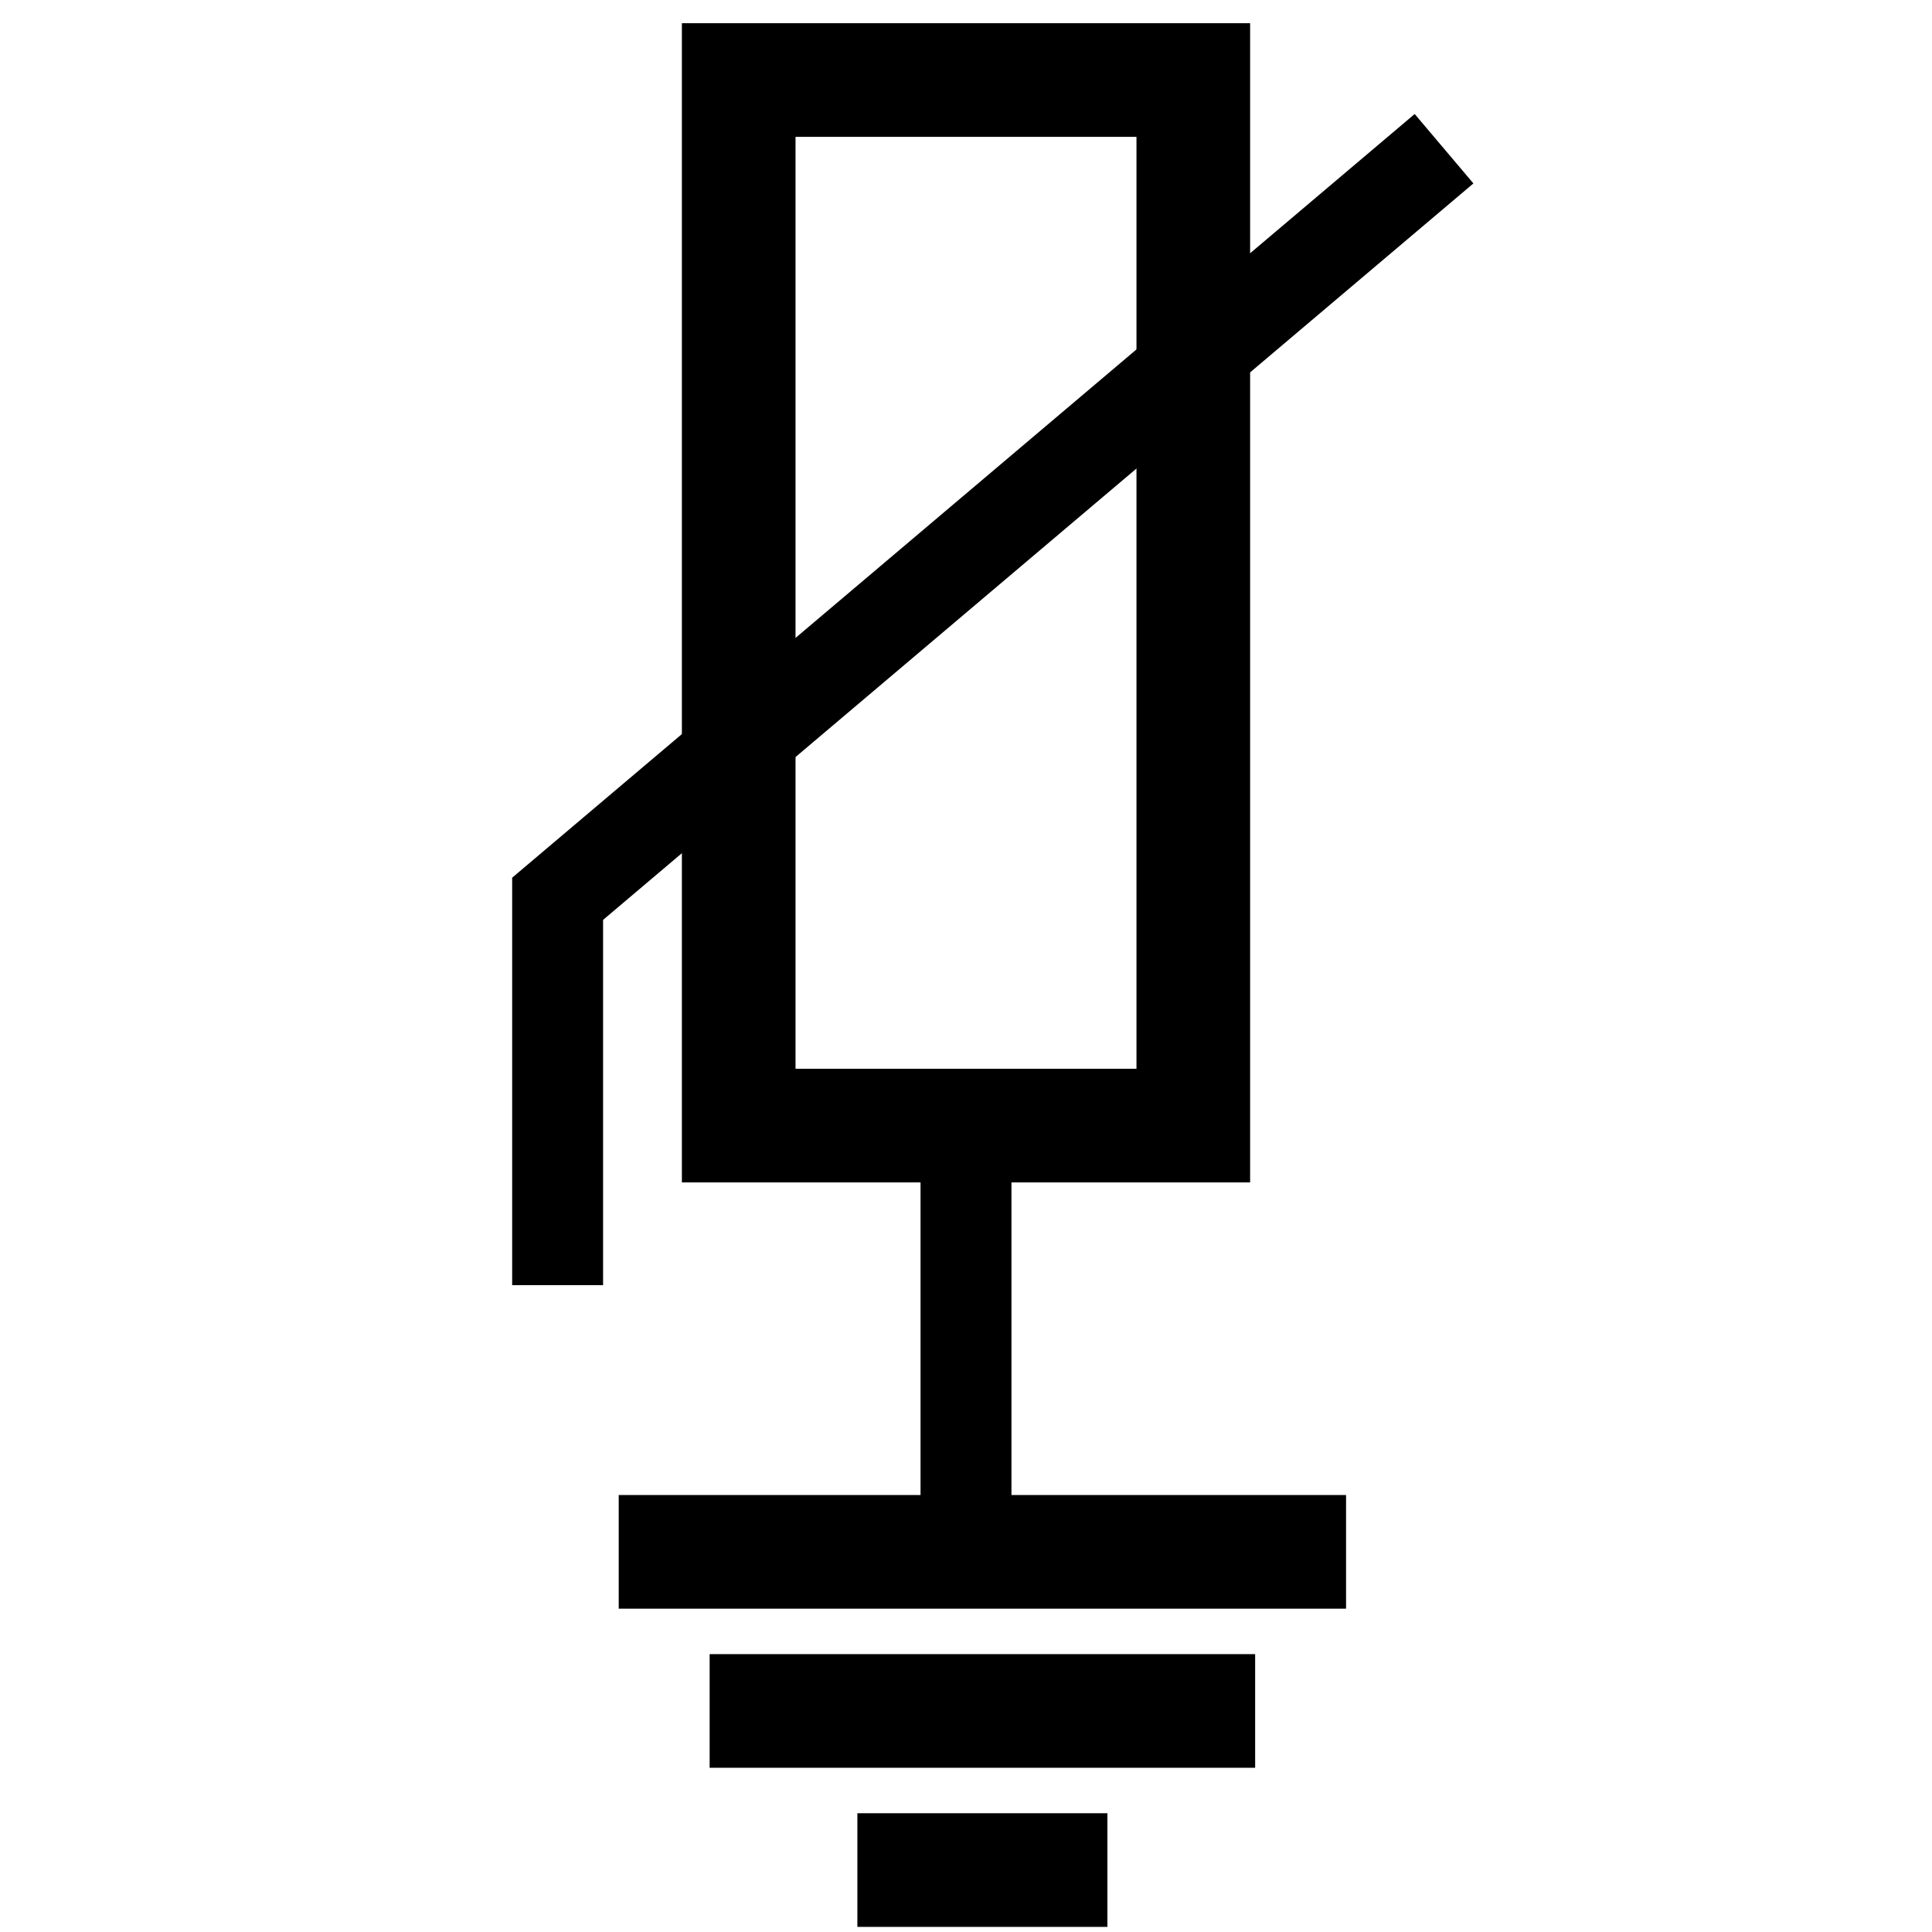 <?xml version="1.0" encoding="UTF-8" standalone="no"?>
<svg
   viewBox="0 0 85 85"
   version="1.1"
   id="svg2"
   inkscape:version="1.1 (c68e22c387, 2021-05-23)"
   sodipodi:docname="eg-sar.svg"
   xmlns:inkscape="http://www.inkscape.org/namespaces/inkscape"
   xmlns:sodipodi="http://sodipodi.sourceforge.net/DTD/sodipodi-0.dtd"
   xmlns="http://www.w3.org/2000/svg"
   xmlns:svg="http://www.w3.org/2000/svg"
   xmlns:rdf="http://www.w3.org/1999/02/22-rdf-syntax-ns#"
   xmlns:cc="http://creativecommons.org/ns#"
   xmlns:dc="http://purl.org/dc/elements/1.1/">
  <defs
     id="defs18" />
  <sodipodi:namedview
     pagecolor="#ffffff"
     bordercolor="#666666"
     borderopacity="1"
     objecttolerance="10"
     gridtolerance="10"
     guidetolerance="10"
     inkscape:pageopacity="0"
     inkscape:pageshadow="2"
     inkscape:window-width="1920"
     inkscape:window-height="1018"
     id="namedview16"
     showgrid="false"
     inkscape:zoom="3.9265224"
     inkscape:cx="42.403935"
     inkscape:cy="42.531274"
     inkscape:window-x="-8"
     inkscape:window-y="-8"
     inkscape:window-maximized="1"
     inkscape:current-layer="svg2"
     inkscape:pagecheckerboard="0" />
  <g
     id="g4169">
    <path
       style="color:#000000;fill:#000000;-inkscape-stroke:none"
       d="m 30,1.021 v 2.5 48.5 H 55 V 1.021 Z m 5,5 H 50 V 47.021 H 35 Z"
       id="path6" />
    <path
       style="color:#000000;fill:#000000;-inkscape-stroke:none"
       d="m 40.5,47.521 v 22 h 4 v -22 z"
       id="path8" />
    <path
       style="color:#000000;fill:#000000;-inkscape-stroke:none"
       d="m 27.221,65.775 v 5 h 32 v -5 z"
       id="path8-2" />
    <path
       style="color:#000000;fill:#000000;-inkscape-stroke:none"
       d="m 31.221,72.775 v 5 h 24 v -5 z"
       id="path10-4" />
    <path
       style="color:#000000;fill:#000000;-inkscape-stroke:none"
       d="m 37.721,79.775 v 5 h 11 v -5 z"
       id="path12-2" />
    <path
       style="color:#000000;fill:#000000;-inkscape-stroke:none"
       d="M 62.24,5.016 22.533,38.615 v 17.928 h 4 V 40.471 L 64.824,8.07 Z"
       id="path16" />
  </g>
</svg>
